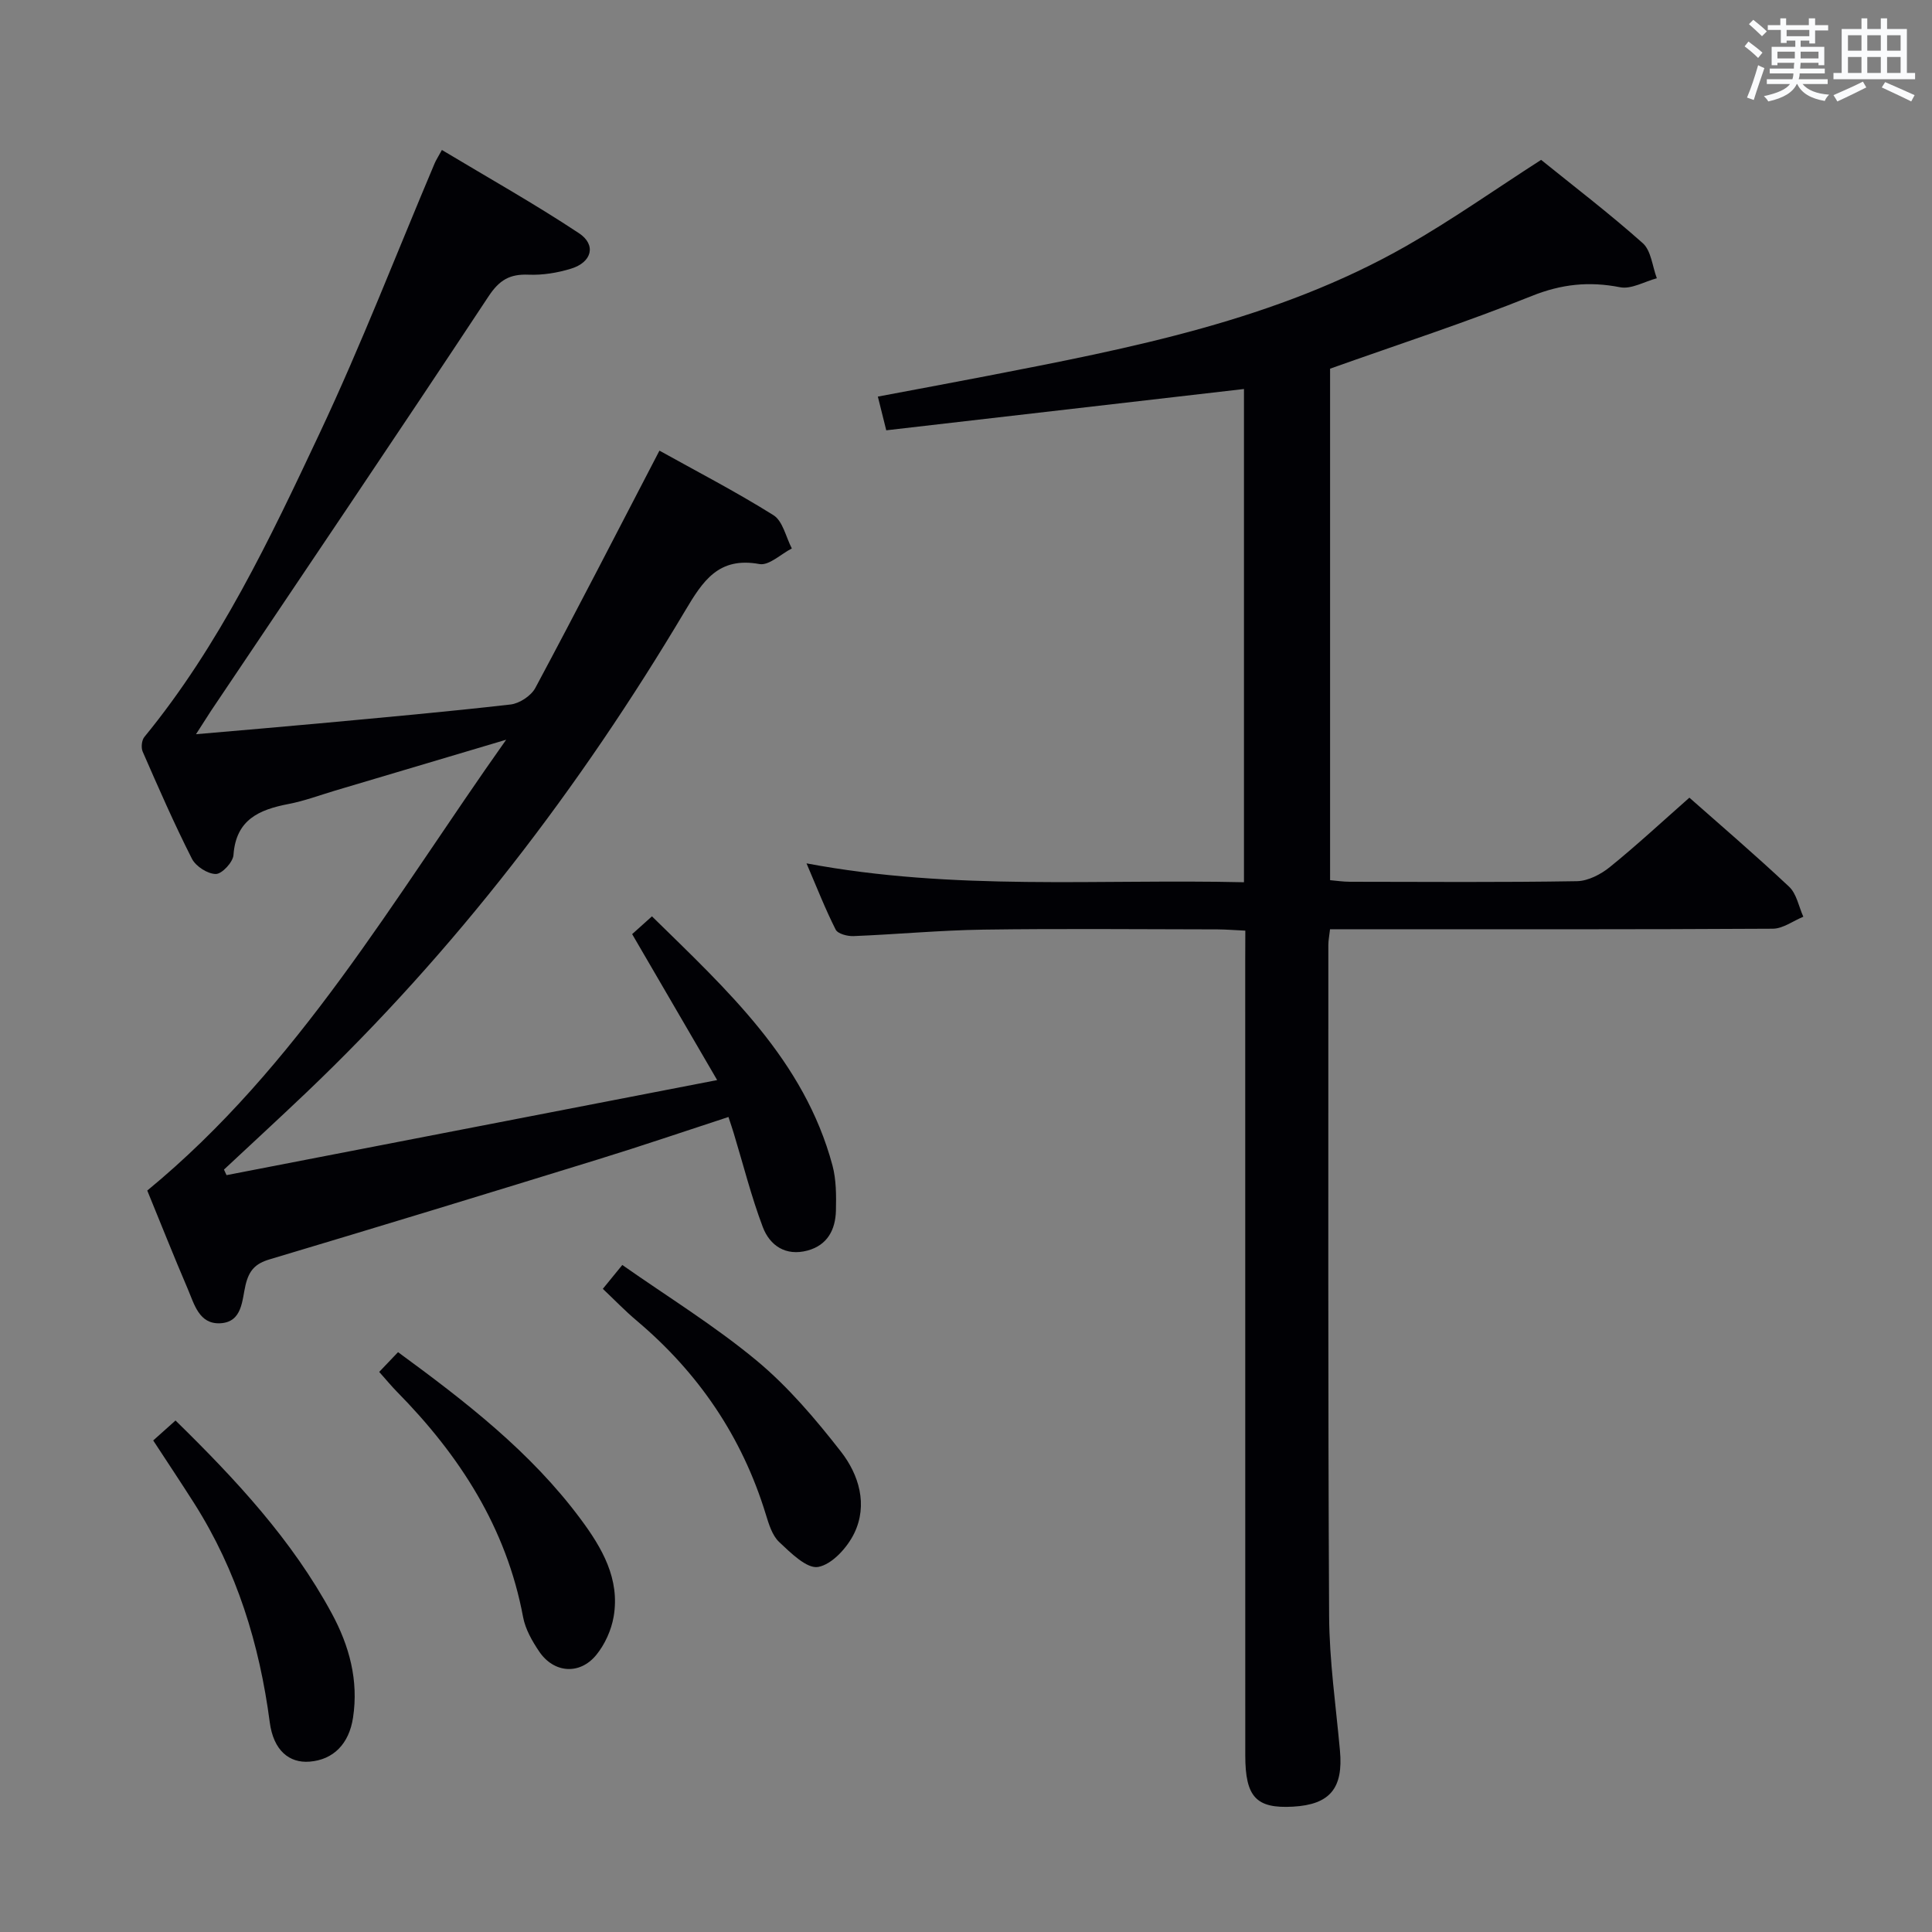 <svg enable-background="new 0 0 400 400" viewBox="0 0 400 400" xmlns="http://www.w3.org/2000/svg"><rect x="0" y="0" width="400" height="400" fill="#808080" stroke="none"/><g fill="#010105"><path d="m257.83 192.68c-2.2-.1-3.98-.25-5.76-.26-16.16-.02-32.33-.18-48.48.05-8.96.13-17.91.98-26.88 1.34-1.25.05-3.25-.47-3.69-1.34-2.14-4.22-3.86-8.64-6.04-13.72 30.54 5.74 60.45 3.21 90.57 3.91 0-34.61 0-68.52 0-102.12-24.82 2.87-49.47 5.71-74.06 8.55-.74-2.99-1.14-4.58-1.74-6.98 7.57-1.43 14.96-2.79 22.34-4.22 30.03-5.82 60.12-11.59 87.13-27 9.37-5.34 18.22-11.6 27.85-17.79 6.72 5.43 14.11 11.07 21.04 17.24 1.75 1.55 1.99 4.8 2.92 7.27-2.55.68-5.29 2.32-7.61 1.86-6.4-1.25-12.11-.67-18.29 1.81-13.52 5.44-27.42 9.95-41.75 15.05v105.9c1.28.11 2.7.33 4.13.33 15.66.02 31.33.14 46.98-.12 2.31-.04 4.96-1.42 6.83-2.94 5.56-4.5 10.82-9.39 16.45-14.35 6.08 5.38 13.52 11.74 20.64 18.43 1.56 1.46 2 4.11 2.95 6.22-2.11.86-4.22 2.47-6.33 2.48-28.49.17-56.98.11-85.47.11-1.97 0-3.95 0-6.19 0-.15 1.36-.35 2.3-.35 3.24.01 46.32-.09 92.64.16 138.96.05 9.28 1.4 18.55 2.24 27.82.72 7.82-2.05 11.21-9.73 11.64-7.59.42-9.86-1.97-9.87-10.58-.01-54.82-.01-109.63-.01-164.45.02-1.95.02-3.92.02-6.34z"/><path d="m40.58 152.01c9.05-.79 17.24-1.47 25.42-2.23 13.24-1.23 26.48-2.41 39.69-3.92 1.86-.21 4.28-1.8 5.15-3.44 8.62-16.1 16.97-32.35 25.69-49.12 7.52 4.19 15.76 8.45 23.6 13.36 1.95 1.22 2.58 4.54 3.81 6.89-2.25 1.15-4.74 3.6-6.71 3.23-8.48-1.55-11.71 3.5-15.41 9.72-21.81 36.65-47.53 70.3-78.48 99.78-5.61 5.34-11.31 10.58-16.97 15.87.18.38.35.77.53 1.15 33.49-6.49 66.97-12.97 101.58-19.68-6.04-10.38-11.69-20.08-17.6-30.22 1.08-.96 2.37-2.12 4.1-3.68 15.55 15.26 31.5 29.73 37.37 51.56.8 2.98.79 6.25.72 9.37-.1 3.94-1.75 7.16-5.91 8.27-4.48 1.19-7.77-1.02-9.23-4.87-2.39-6.32-4.04-12.92-6.01-19.4-.28-.94-.6-1.86-1.1-3.39-9.07 2.96-17.94 5.99-26.9 8.75-22.67 7-45.35 13.93-68.08 20.72-2.96.88-4.25 2.24-4.99 5.27-.76 3.11-.61 7.75-5.28 7.97-4.35.2-5.34-3.94-6.68-7.07-2.94-6.86-5.69-13.8-8.4-20.41 31.3-25.75 50.85-60.24 74.31-93.34-12.74 3.79-24.12 7.18-35.5 10.56-3.18.95-6.32 2.13-9.57 2.75-6.07 1.17-10.88 3.22-11.39 10.56-.1 1.48-2.38 3.93-3.65 3.93-1.7 0-4.15-1.58-4.95-3.15-3.68-7.25-6.94-14.72-10.2-22.18-.36-.83-.21-2.36.35-3.04 15.56-18.98 25.98-40.98 36.3-62.91 8.62-18.31 15.92-37.23 23.81-55.88.25-.6.62-1.14 1.49-2.74 9.58 5.75 19.19 11.15 28.36 17.22 3.67 2.42 2.7 6.03-1.61 7.35-2.81.87-5.89 1.37-8.82 1.25-3.88-.16-6.04 1.1-8.28 4.5-18.98 28.72-38.26 57.23-57.45 85.8-.87 1.35-1.73 2.71-3.11 4.84z"/><path d="m124.81 266.84c1.21-1.48 2.23-2.73 4.03-4.94 9.33 6.55 19.06 12.54 27.77 19.76 6.56 5.44 12.24 12.14 17.51 18.9 3.72 4.78 5.59 10.98 2.75 16.87-1.44 2.98-4.6 6.47-7.48 6.99-2.34.42-5.7-2.93-8.08-5.17-1.45-1.37-2.14-3.72-2.77-5.76-4.91-16.03-13.93-29.27-26.71-40.05-2.4-2.02-4.59-4.3-7.02-6.6z"/><path d="m31.72 298.23c1.56-1.4 3.02-2.7 4.62-4.13 12.48 12.22 24.13 24.72 32.36 39.96 3.62 6.7 5.57 13.84 4.39 21.57-.82 5.41-4.06 8.71-8.99 9.1-4.18.34-7.48-2.28-8.25-8.15-2.13-16.19-6.82-31.4-15.59-45.25-2.74-4.31-5.58-8.57-8.54-13.1z"/><path d="m78.51 284.04c1.46-1.53 2.59-2.72 3.9-4.09 13.94 10.21 27.48 20.65 37.82 34.58 4.42 5.95 8.16 12.37 6.82 20.18-.48 2.79-1.81 5.74-3.6 7.93-3.43 4.19-8.78 3.77-11.81-.7-1.46-2.16-2.87-4.63-3.34-7.14-3.46-18.54-13.16-33.5-26.13-46.67-1.16-1.18-2.21-2.47-3.66-4.09z"/></g><path d="m361.2 9.6.8-1c.9.7 1.9 1.4 2.9 2.3l-.9 1.1c-1-1-2-1.8-2.8-2.4zm.5 10.6c.9-2.1 1.6-4.3 2.3-6.7.4.2.8.4 1.3.6-.7 2.1-1.5 4.3-2.2 6.6zm.4-15.2.9-.9c1 .8 2 1.6 2.8 2.4l-1 1c-.9-.9-1.8-1.7-2.7-2.5zm12.5-1.2h1.2v1.4h2.7v1.1h-2.7v2.7h-1.2v-.6h-1.8v1.3h4.9v3.8h-1.2v-.5h-3.7c0 .4-.1.9-.1 1.2h5.1v1h-5.2c0 .5-.1.9-.2 1.2h6v1h-5.2c1.1 1.3 2.9 2 5.5 2.2-.4.4-.7.8-.9 1.3-2.9-.5-4.8-1.6-5.7-3.5h-.1c-.8 1.7-2.7 2.9-5.9 3.6-.2-.4-.6-.8-.9-1.1 2.8-.6 4.6-1.4 5.4-2.5h-4.8v-1h5.3c.1-.3.2-.7.2-1.2h-4.9v-1h5c0-.4 0-.8.1-1.2h-3.5v.5h-1.2v-3.8h4.9v-1.3h-1.8v.5h-1.2v-2.7h-2.7v-1h2.6v-1.4h1.2v1.4h4.7v-1.4zm-6.6 8.3h3.6c0-.4 0-.9 0-1.4h-3.6zm1.9-4.6h4.7v-1.3h-4.7zm6.6 3.2h-3.7v1.4h3.7z" fill="#fafbfc"/><path d="m385.3 3.8h1.3v2.2h2.8v-2.2h1.3v2.2h4.1v9.1h1.7v1.3h-16.9v-1.3h1.7v-9.1h4.1v-2.2zm.4 13.1.7 1.2c-1.8.9-3.8 1.9-6 2.9-.2-.4-.5-.8-.8-1.3 2.3-1 4.3-1.9 6.1-2.8zm-3.1-6.4h2.8v-3.2h-2.8zm0 4.6h2.8v-3.3h-2.8zm4-4.6h2.8v-3.2h-2.8zm0 4.6h2.8v-3.3h-2.8zm3.7 1.9c2.1.9 4.1 1.8 6.1 2.7l-.7 1.3c-2.2-1.1-4.2-2-6.1-2.9zm3.2-9.7h-2.8v3.2h2.8zm-2.8 7.8h2.8v-3.3h-2.8z" fill="#fafbfc"/></svg>